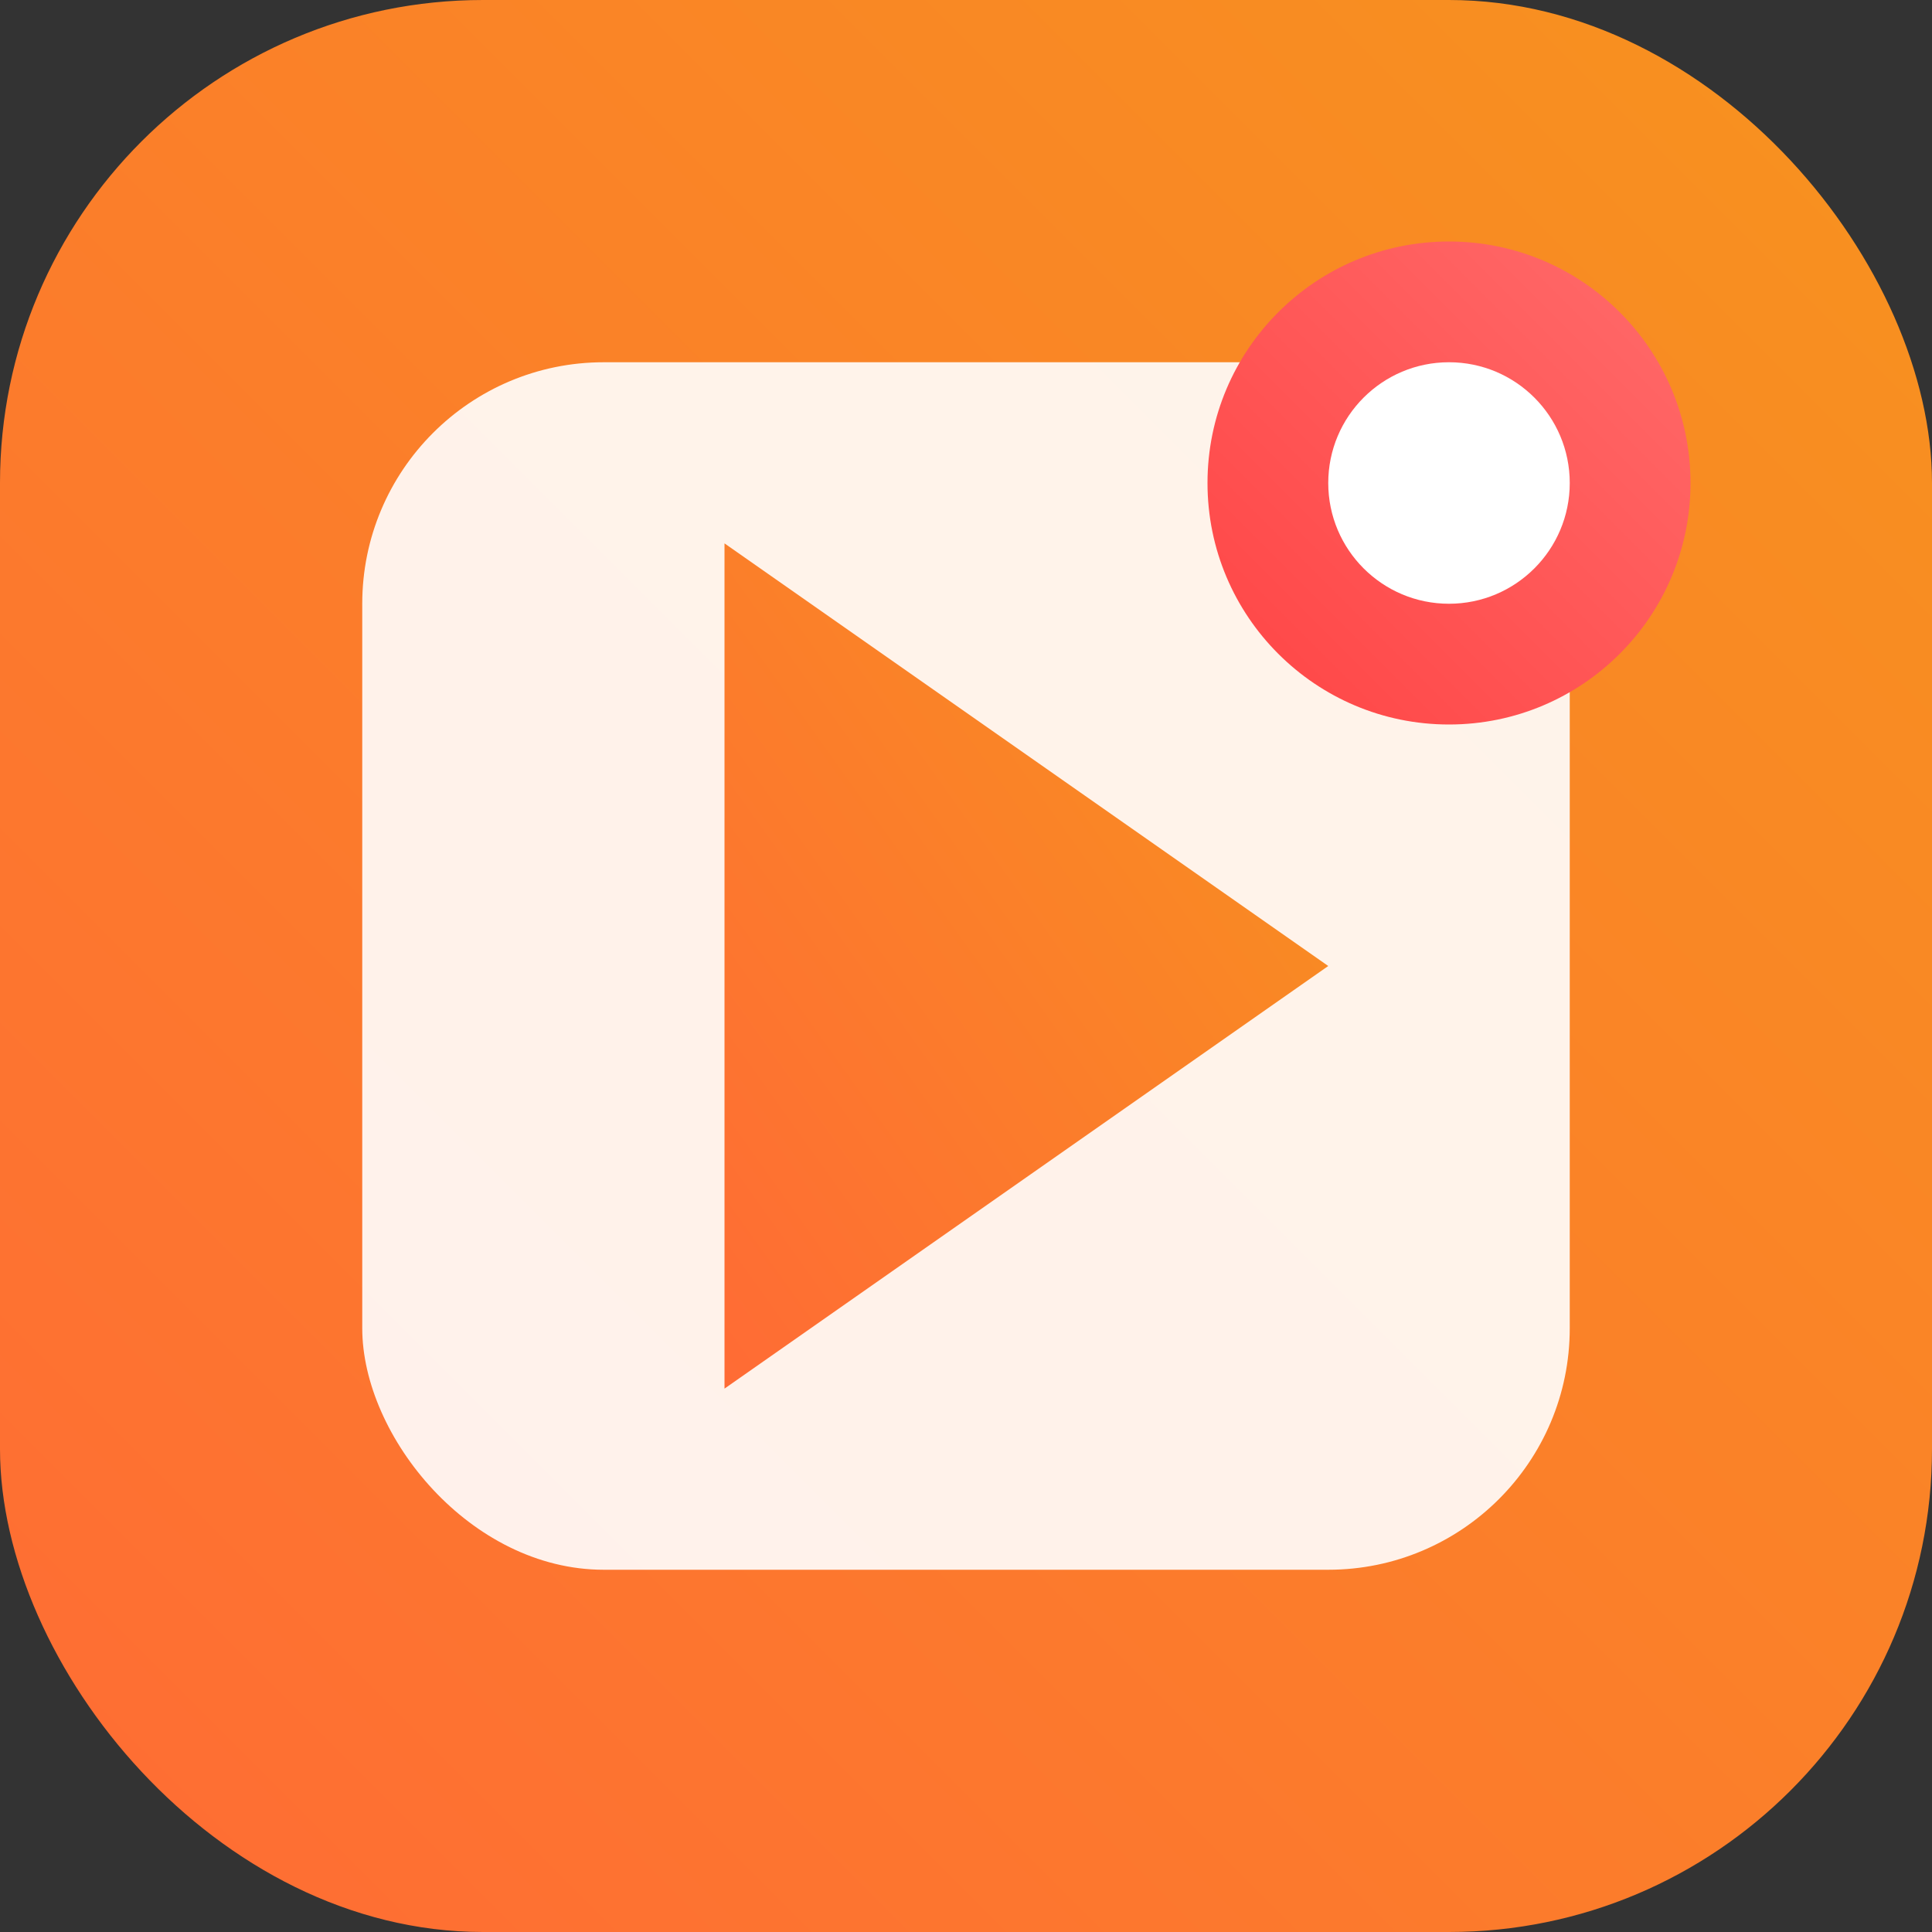 <svg width="32" height="32" viewBox="0 0 32 32" fill="none" xmlns="http://www.w3.org/2000/svg">
  <rect x="0" y="0" width="32" height="32" fill="#333333" stroke="none"/>
  <!-- Background with gradient -->
  <defs>
    <linearGradient id="bgGradient" x1="0%" y1="100%" x2="100%" y2="0%">
      <stop offset="0%" style="stop-color:#FF6B35;stop-opacity:1" />
      <stop offset="100%" style="stop-color:#F7931E;stop-opacity:1" />
    </linearGradient>
    <linearGradient id="redGradient" x1="0%" y1="100%" x2="100%" y2="0%">
      <stop offset="0%" style="stop-color:#FF4444;stop-opacity:1" />
      <stop offset="100%" style="stop-color:#FF6B6B;stop-opacity:1" />
    </linearGradient>
  </defs>
  
  <!-- Main background -->
  <rect width="32" height="32" rx="8" fill="url(#bgGradient)"/>
  
  <!-- Play button background -->
  <rect x="6" y="6" width="20" height="20" rx="4" fill="white" opacity="0.9"/>
  
  <!-- Play button triangle -->
  <path d="M12 9 L12 23 L22 16 Z" fill="url(#bgGradient)"/>
  
  <!-- Notification badge -->
  <circle cx="24" cy="8" r="4" fill="url(#redGradient)"/>
  <circle cx="24" cy="8" r="2" fill="white"/>
</svg>
